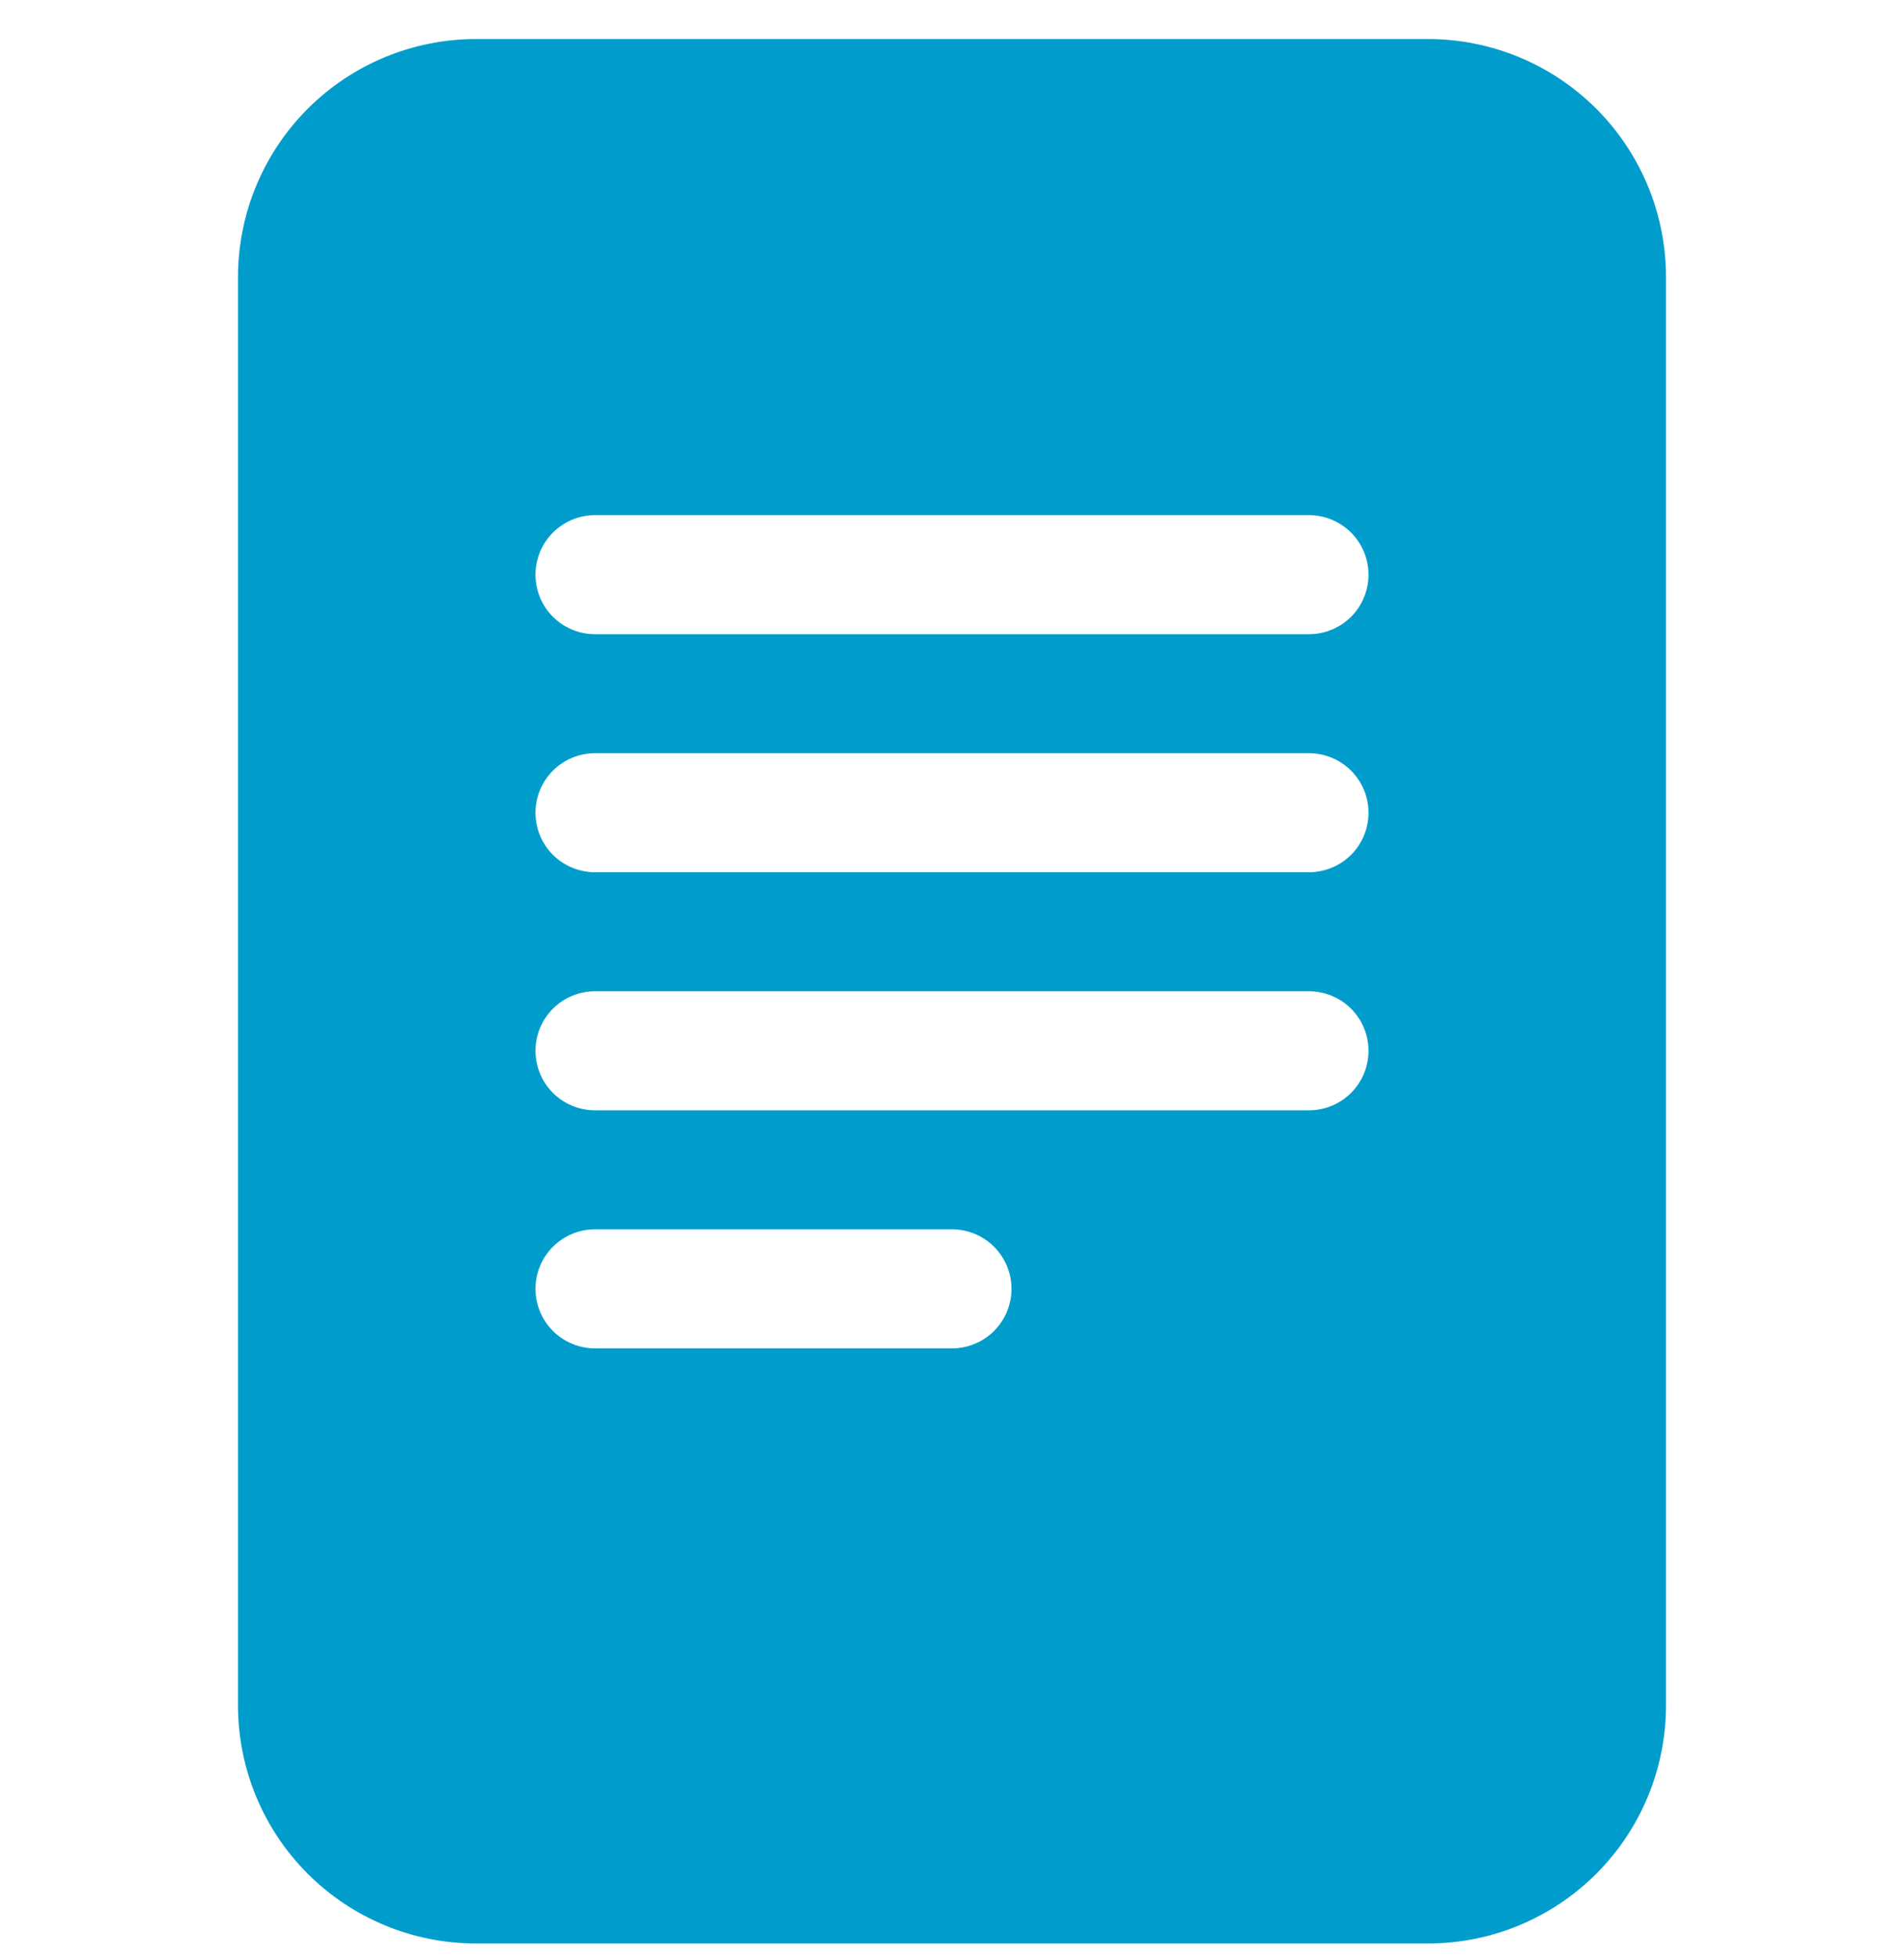 <svg width="36" height="37" viewBox="0 0 36 37" fill="none" xmlns="http://www.w3.org/2000/svg">
<g clip-path="url(#clip0)">
<path d="M27 0.738H9C7.807 0.738 6.662 1.212 5.818 2.056C4.974 2.9 4.5 4.045 4.5 5.238V32.238C4.5 33.432 4.974 34.576 5.818 35.42C6.662 36.264 7.807 36.738 9 36.738H27C28.194 36.738 29.338 36.264 30.182 35.42C31.026 34.576 31.5 33.432 31.5 32.238V5.238C31.5 4.045 31.026 2.9 30.182 2.056C29.338 1.212 28.194 0.738 27 0.738V0.738ZM11.25 9.738H24.75C25.048 9.738 25.334 9.857 25.546 10.068C25.756 10.279 25.875 10.565 25.875 10.863C25.875 11.162 25.756 11.448 25.546 11.659C25.334 11.87 25.048 11.988 24.75 11.988H11.25C10.952 11.988 10.665 11.87 10.454 11.659C10.243 11.448 10.125 11.162 10.125 10.863C10.125 10.565 10.243 10.279 10.454 10.068C10.665 9.857 10.952 9.738 11.25 9.738ZM10.125 15.363C10.125 15.065 10.243 14.779 10.454 14.568C10.665 14.357 10.952 14.238 11.25 14.238H24.75C25.048 14.238 25.334 14.357 25.546 14.568C25.756 14.779 25.875 15.065 25.875 15.363C25.875 15.662 25.756 15.948 25.546 16.159C25.334 16.37 25.048 16.488 24.75 16.488H11.25C10.952 16.488 10.665 16.37 10.454 16.159C10.243 15.948 10.125 15.662 10.125 15.363ZM11.25 18.738H24.75C25.048 18.738 25.334 18.857 25.546 19.068C25.756 19.279 25.875 19.565 25.875 19.863C25.875 20.162 25.756 20.448 25.546 20.659C25.334 20.87 25.048 20.988 24.75 20.988H11.25C10.952 20.988 10.665 20.87 10.454 20.659C10.243 20.448 10.125 20.162 10.125 19.863C10.125 19.565 10.243 19.279 10.454 19.068C10.665 18.857 10.952 18.738 11.25 18.738ZM11.25 23.238H18C18.298 23.238 18.584 23.357 18.796 23.568C19.006 23.779 19.125 24.065 19.125 24.363C19.125 24.662 19.006 24.948 18.796 25.159C18.584 25.37 18.298 25.488 18 25.488H11.25C10.952 25.488 10.665 25.37 10.454 25.159C10.243 24.948 10.125 24.662 10.125 24.363C10.125 24.065 10.243 23.779 10.454 23.568C10.665 23.357 10.952 23.238 11.25 23.238Z" fill="#009DCC"/>
</g>
<defs>
<clipPath id="clip0">
<rect width="36" height="36" fill="white" transform="translate(0 0.738)"/>
</clipPath>
</defs>
</svg>
